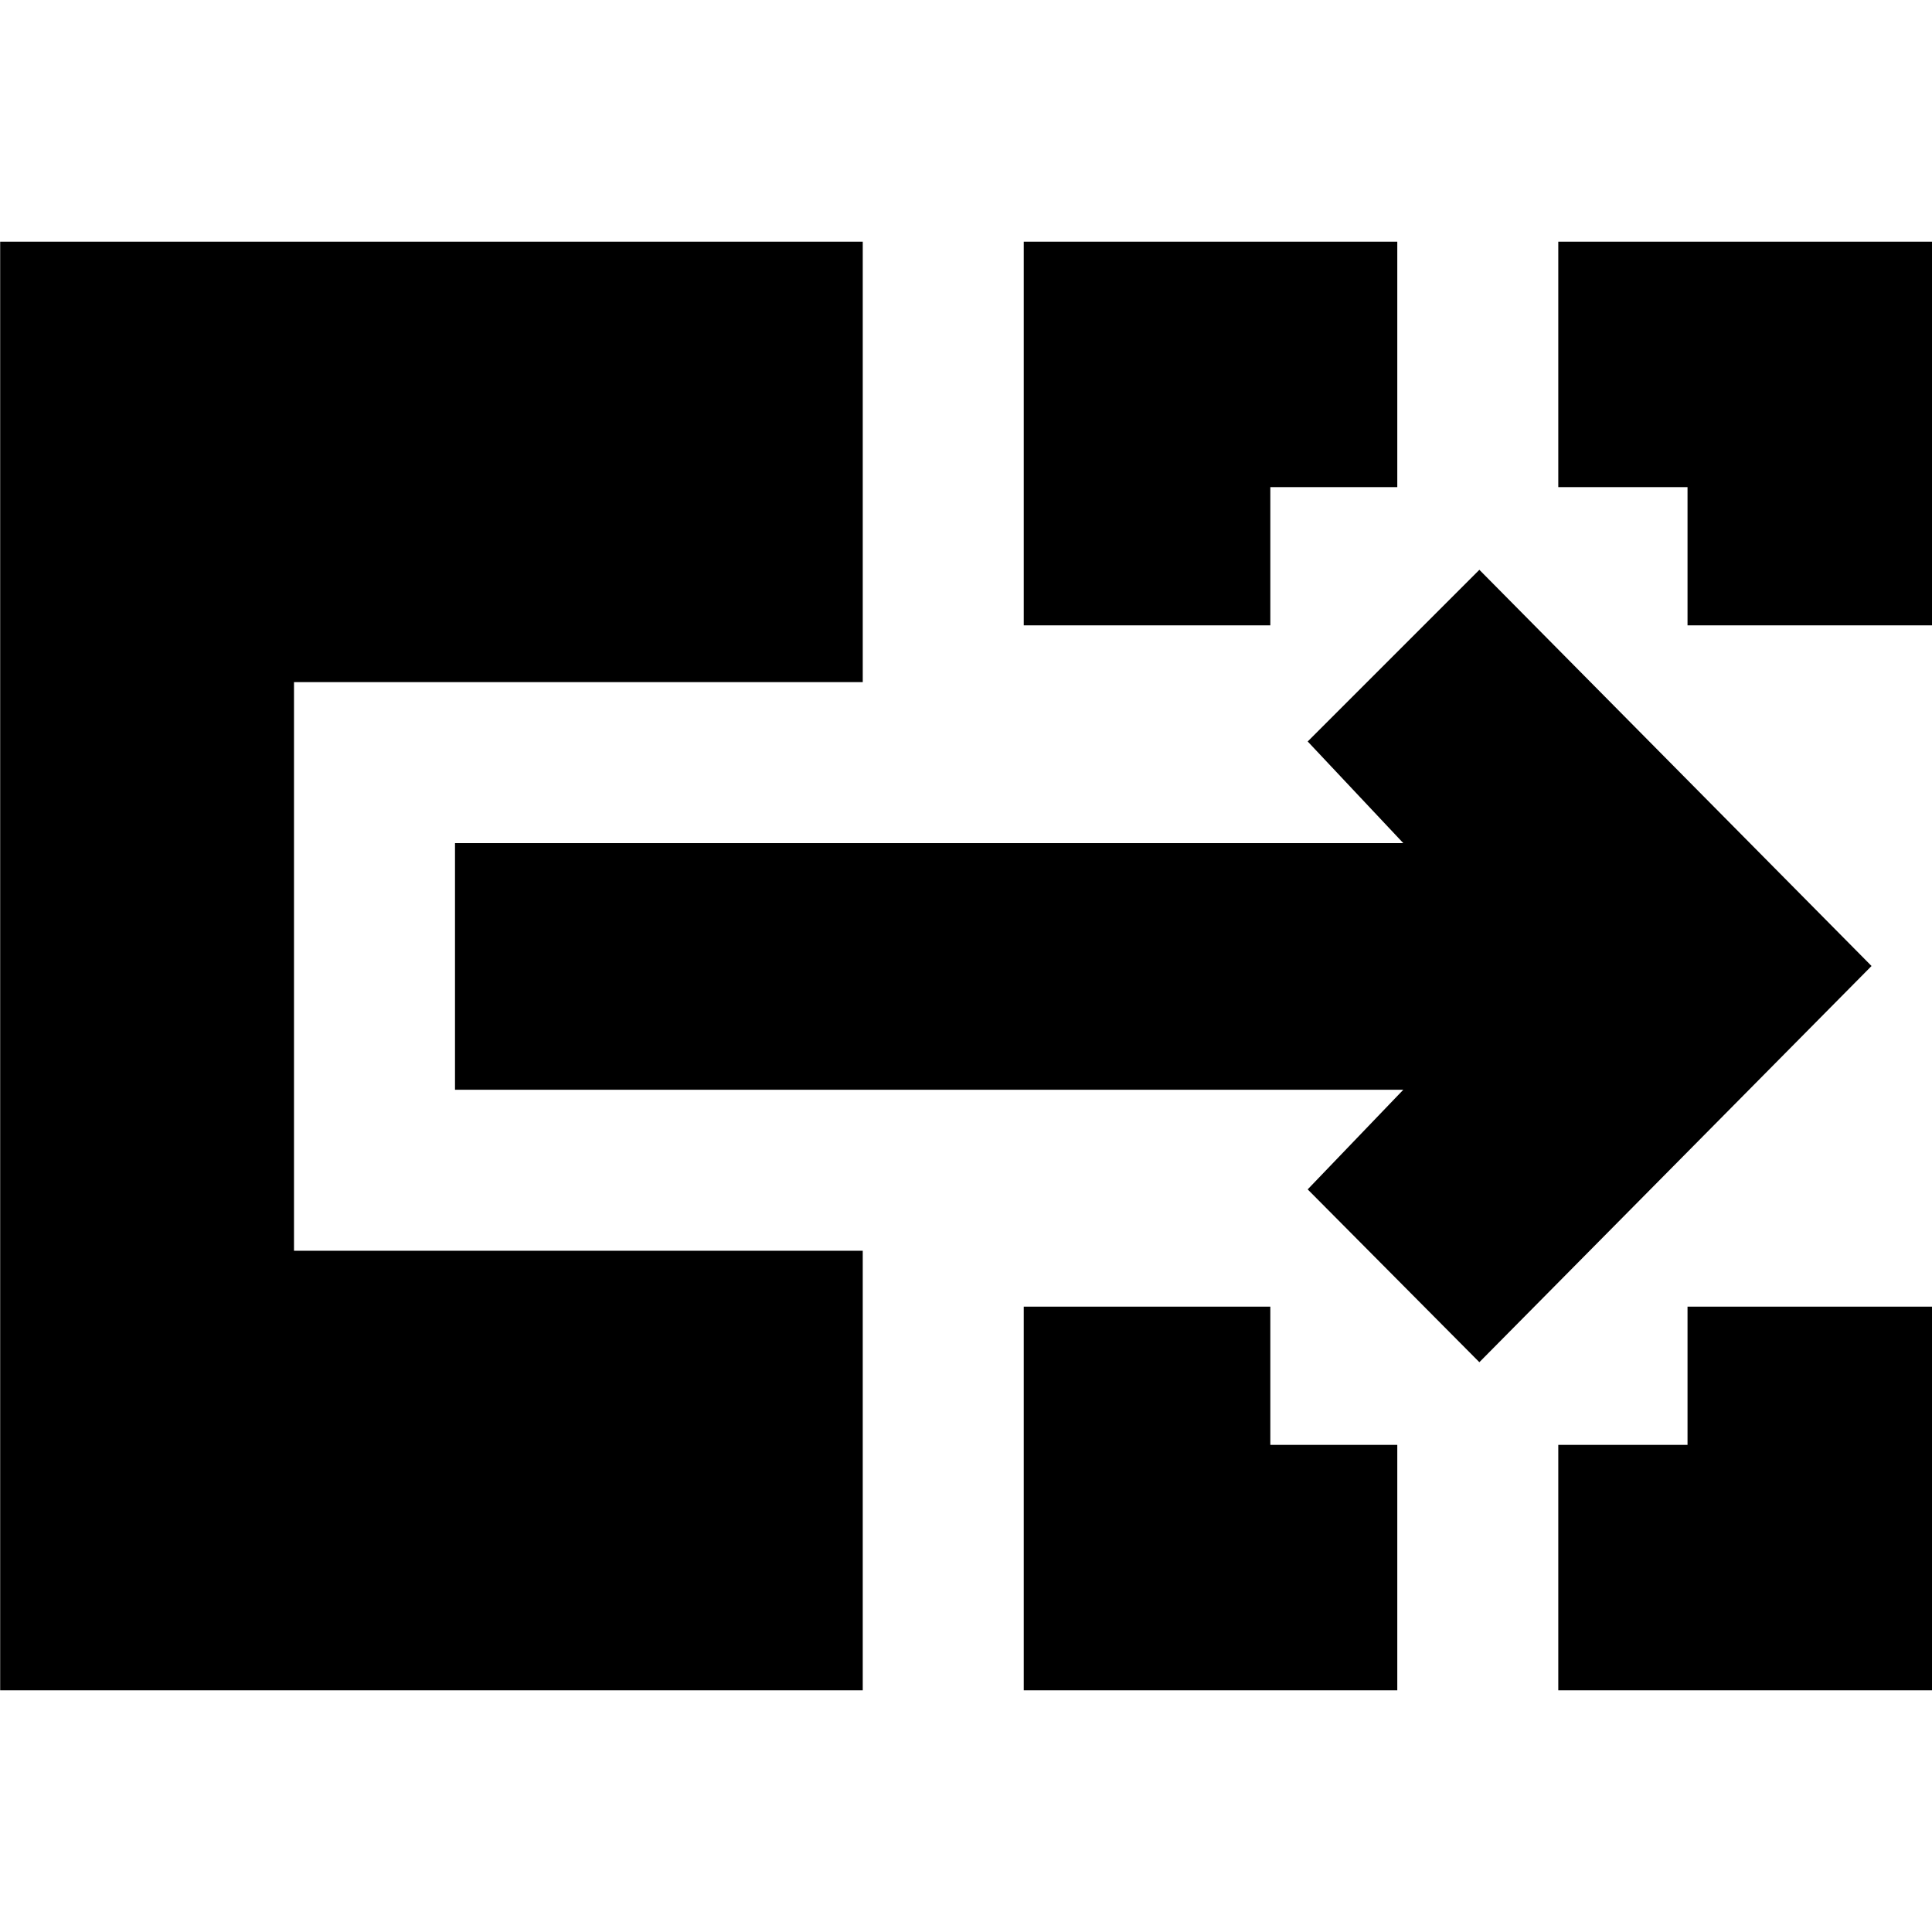 <svg xmlns="http://www.w3.org/2000/svg" height="24" viewBox="0 -960 960 960" width="24"><path d="M508.695-120.087v-190.652h122.523v68.695h63.086v121.957H508.695Zm265.609 0v-121.957h64.217v-68.695h121.958v190.652H774.304ZM508.695-649.261v-190.652h185.609v121.957h-63.086v68.695H508.695Zm329.826 0v-68.695h-64.217v-121.957h186.175v190.652H838.521ZM735.087-283.13 649.782-369l47.522-49.521H226.087v-122.523h471.217l-47.522-50.521 85.305-85.305L929.957-480l-194.87 196.87Zm-735 163.043v-719.826h428.608v218.869H146.087v282.523h282.608v218.434H.087Z"/></svg>